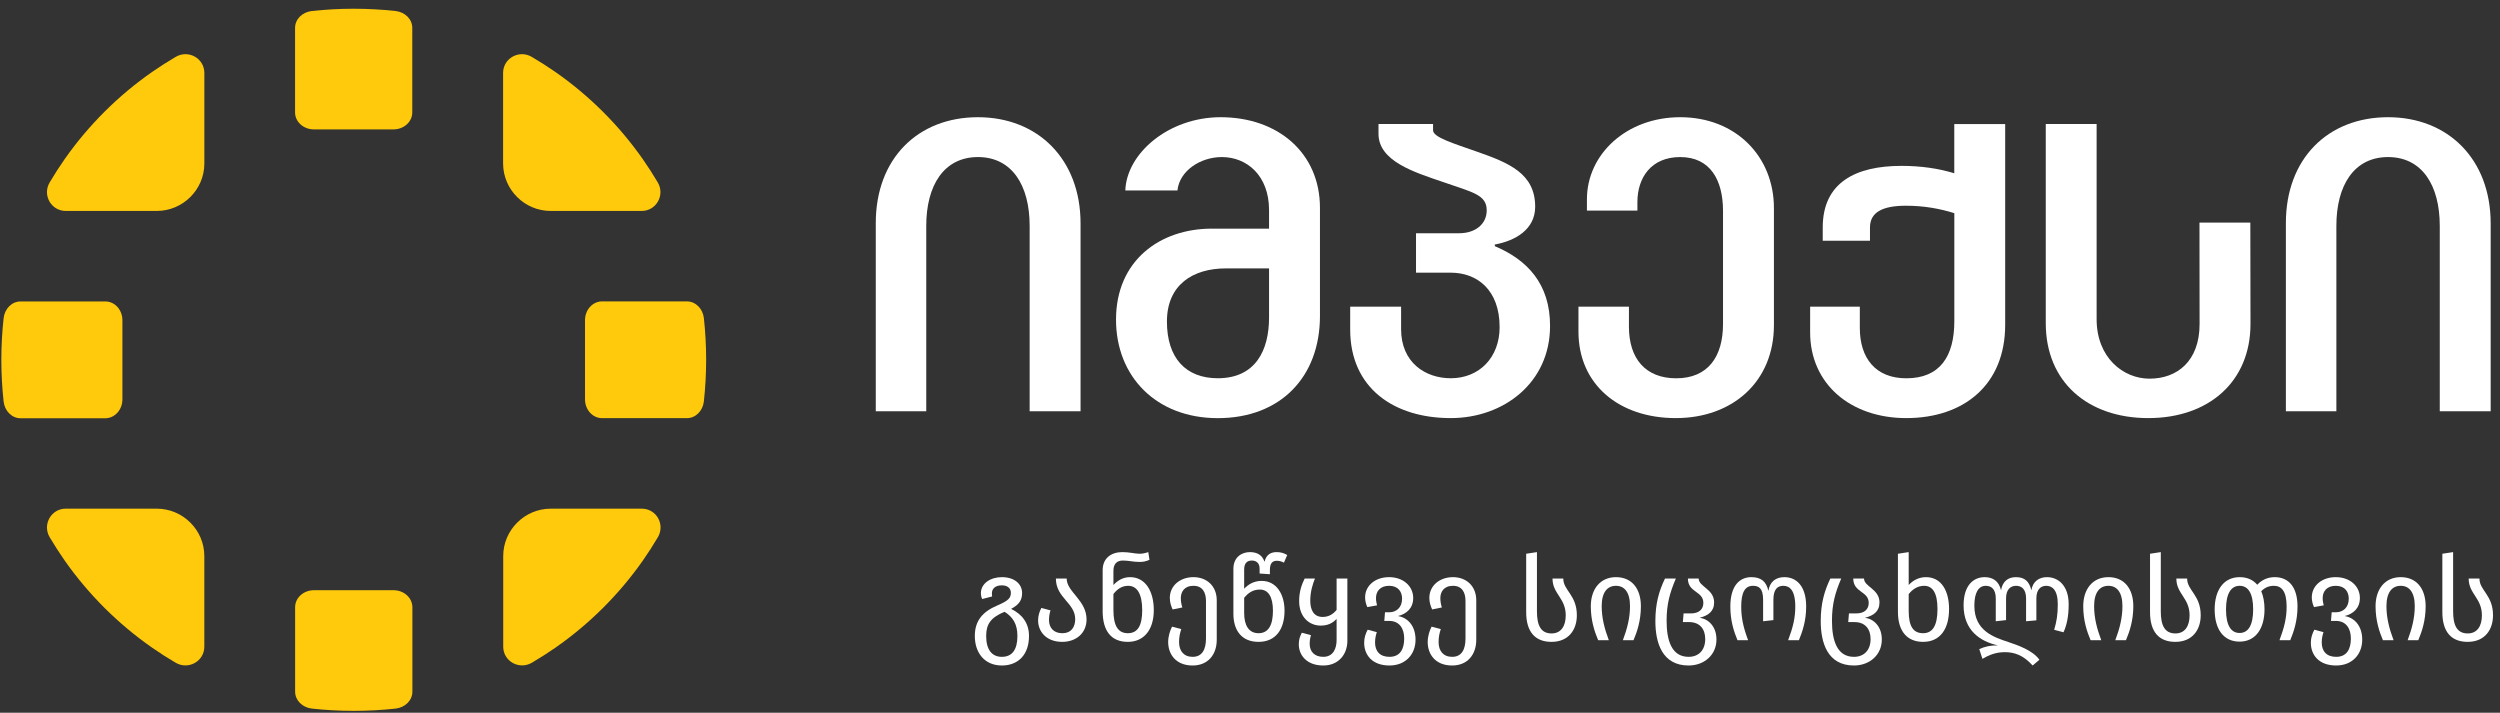 <svg width="235" height="67" viewBox="0 0 235 67" fill="none" xmlns="http://www.w3.org/2000/svg">
<rect x="0" y="0" width="235" height="67" fill="#333333" stroke="none"/>
<path d="M37.177 1.034C35.889 0.896 34.58 0.821 33.247 0.821C31.919 0.821 30.606 0.896 29.318 1.034C28.418 1.133 27.736 1.807 27.736 2.625V10.568C27.736 11.45 28.527 12.163 29.507 12.163H36.983C37.963 12.163 38.754 11.45 38.754 10.568V2.625C38.759 1.807 38.077 1.133 37.177 1.034Z" fill="#FFCA0C"/>
<path d="M36.989 55.48H29.513C28.533 55.48 27.742 56.193 27.742 57.075V65.018C27.742 65.835 28.423 66.509 29.324 66.608C30.612 66.747 31.92 66.821 33.253 66.821C34.581 66.821 35.894 66.747 37.183 66.608C38.083 66.509 38.764 65.835 38.764 65.018V57.075C38.759 56.193 37.968 55.48 36.989 55.48Z" fill="#FFCA0C"/>
<path d="M64.567 28.331H56.594C55.709 28.331 54.992 29.119 54.992 30.095V37.542C54.992 38.518 55.709 39.306 56.594 39.306H64.567C65.388 39.306 66.064 38.627 66.164 37.731C66.303 36.447 66.378 35.144 66.378 33.816C66.378 32.493 66.303 31.185 66.164 29.902C66.064 29.015 65.388 28.331 64.567 28.331Z" fill="#FFCA0C"/>
<path d="M11.506 37.547V30.1C11.506 29.124 10.79 28.336 9.905 28.336H1.936C1.116 28.336 0.439 29.015 0.34 29.912C0.2 31.195 0.126 32.498 0.126 33.826C0.126 35.149 0.2 36.457 0.34 37.74C0.439 38.637 1.116 39.316 1.936 39.316H9.91C10.79 39.306 11.506 38.519 11.506 37.547Z" fill="#FFCA0C"/>
<path d="M51.768 19.829H60.313C61.696 19.829 62.527 18.332 61.831 17.148C61.388 16.4 60.915 15.667 60.418 14.953C58.179 11.762 55.389 8.982 52.186 6.753C51.469 6.257 50.738 5.786 49.982 5.345C48.794 4.647 47.291 5.479 47.291 6.857V15.369C47.296 17.822 49.306 19.829 51.768 19.829Z" fill="#FFCA0C"/>
<path d="M16.518 5.345C15.767 5.786 15.03 6.257 14.314 6.753C11.111 8.982 8.32 11.762 6.082 14.953C5.585 15.667 5.112 16.395 4.669 17.148C3.968 18.332 4.804 19.829 6.186 19.829H14.732C17.194 19.829 19.209 17.822 19.209 15.369V6.857C19.209 5.479 17.706 4.647 16.518 5.345Z" fill="#FFCA0C"/>
<path d="M14.73 47.814H6.184C4.802 47.814 3.971 49.31 4.667 50.495C5.11 51.243 5.583 51.976 6.08 52.69C8.318 55.881 11.109 58.66 14.312 60.89C15.028 61.386 15.759 61.856 16.515 62.297C17.704 62.996 19.206 62.164 19.206 60.786V52.273C19.206 49.816 17.192 47.814 14.73 47.814Z" fill="#FFCA0C"/>
<path d="M60.325 47.814H51.779C49.317 47.814 47.303 49.821 47.303 52.273V60.786C47.303 62.164 48.805 62.991 49.994 62.297C50.745 61.856 51.481 61.386 52.197 60.89C55.401 58.66 58.191 55.881 60.429 52.69C60.927 51.976 61.399 51.248 61.842 50.495C62.538 49.306 61.708 47.814 60.325 47.814Z" fill="#FFCA0C"/>
<path d="M91.928 11.018C86.272 11.018 82.323 14.913 82.323 20.963V38.662H87.068V21.231C87.068 17.41 88.739 14.764 91.928 14.764C95.116 14.764 96.787 17.41 96.787 21.231V38.662H101.572V21.003C101.572 14.948 97.543 11.018 91.928 11.018Z" fill="white"/>
<path d="M224.478 11.018C218.823 11.018 214.873 14.913 214.873 20.963V38.662H219.619V21.231C219.619 17.41 221.29 14.764 224.478 14.764C227.666 14.764 229.338 17.41 229.338 21.231V38.662H234.123V21.003C234.123 14.948 230.099 11.018 224.478 11.018Z" fill="white"/>
<path d="M114.74 11.018C109.845 11.018 105.896 14.422 105.781 17.901H110.681C110.87 16.048 112.844 14.764 114.854 14.764C117.172 14.764 119.291 16.464 119.291 19.754V21.493H113.904C109.044 21.493 104.906 24.481 104.906 30.041C104.906 35.412 108.701 39.306 114.471 39.306C120.355 39.306 124.076 35.446 124.076 29.704V19.531C124.076 14.418 120.166 11.018 114.74 11.018ZM119.291 29.847C119.291 32.909 118.037 35.555 114.471 35.555C111.472 35.555 109.691 33.663 109.691 30.224C109.691 26.745 112.158 25.229 115.232 25.229H119.291V29.847Z" fill="white"/>
<path d="M140.512 23.138V22.985C142.412 22.643 144.307 21.582 144.307 19.432C144.307 16.291 141.795 15.295 138.825 14.254C136.567 13.461 134.707 12.901 134.707 12.247V11.658H129.579V12.579C129.579 15.151 132.941 16.186 135.597 17.093C138.408 18.074 139.751 18.292 139.751 19.769C139.751 21.092 138.651 21.924 137.169 21.924H133.105V25.631H136.373C138.84 25.631 140.964 27.236 140.964 30.754C140.964 33.588 139.064 35.555 136.373 35.555C133.981 35.555 131.703 34.079 131.703 30.942V28.826H126.918V30.982C126.918 36.467 131.016 39.301 136.368 39.301C141.342 39.301 145.705 35.977 145.705 30.645C145.714 26.671 143.551 24.422 140.512 23.138Z" fill="white"/>
<path d="M157.94 11.018C152.892 11.018 149.171 14.497 149.171 18.733V19.794H153.916V19.001C153.916 16.697 155.21 14.764 157.94 14.764C160.785 14.764 161.964 16.954 161.964 19.828V30.452C161.964 33.514 160.562 35.56 157.562 35.56C154.677 35.56 153.12 33.707 153.12 30.719V28.826H148.375V31.17C148.375 36.125 152.17 39.301 157.522 39.301C162.875 39.301 166.749 35.863 166.749 30.566V19.561C166.749 14.725 163.183 11.018 157.94 11.018Z" fill="white"/>
<path d="M183.712 16.291C182.24 15.835 180.563 15.592 178.738 15.592C174.45 15.592 171.337 17.143 171.337 21.379V22.628H175.778V21.379C175.778 19.977 176.917 19.338 179.156 19.338C180.862 19.338 182.349 19.615 183.707 20.037V30.189C183.707 33.514 182.344 35.56 179.191 35.56C176.306 35.56 174.823 33.667 174.823 30.833V28.826H170.153V31.245C170.153 36.086 173.953 39.301 179.186 39.301C184.612 39.301 188.487 36.165 188.487 30.531V11.663H183.702V16.291H183.712Z" fill="white"/>
<path d="M206.751 20.923C206.751 24.932 206.761 26.859 206.761 30.452C206.761 33.97 204.632 35.595 202.056 35.595C199.589 35.595 197.082 33.628 197.082 29.996V11.658H192.302V30.377C192.302 35.937 196.286 39.301 201.941 39.301C207.637 39.301 211.546 35.862 211.546 30.452C211.546 26.706 211.531 24.521 211.531 20.923H206.751Z" fill="white"/>
<path d="M95.043 57.233C96.022 57.717 96.726 58.509 96.726 59.785C96.726 61.545 95.703 62.557 94.174 62.557C92.546 62.557 91.633 61.358 91.633 59.785C91.633 58.366 92.348 57.508 93.745 56.914C94.834 56.452 95.021 56.188 95.021 55.715C95.021 55.352 94.768 55.022 94.174 55.022C93.514 55.022 93.239 55.374 93.239 55.77C93.239 55.913 93.25 56.001 93.261 56.067L92.326 56.309C92.249 56.144 92.205 55.968 92.205 55.759C92.205 54.835 93.118 54.252 94.174 54.252C95.329 54.252 96.077 54.868 96.077 55.748C96.077 56.342 95.857 56.815 95.043 57.233ZM94.174 61.743C95.164 61.743 95.637 61.039 95.637 59.785C95.637 58.641 95.197 57.992 94.427 57.508C93.107 58.058 92.7 58.685 92.7 59.785C92.7 61.083 93.25 61.743 94.174 61.743Z" fill="white"/>
<path d="M100.266 54.384C100.266 55.638 102.136 56.419 102.136 58.223C102.136 59.532 101.135 60.335 99.849 60.335C98.32 60.335 97.582 59.334 97.582 58.322C97.582 57.882 97.704 57.486 97.891 57.145L98.749 57.376C98.66 57.64 98.606 57.948 98.606 58.289C98.606 59.026 99.067 59.521 99.849 59.521C100.706 59.521 101.069 58.938 101.069 58.201C101.069 56.661 99.254 56.21 99.254 54.384H100.266Z" fill="white"/>
<path d="M106.224 54.252C107.676 54.252 108.457 55.583 108.457 57.354C108.457 59.224 107.511 60.335 106.015 60.335C104.464 60.335 103.661 59.323 103.65 57.486V53.592C103.65 52.47 104.453 51.898 105.498 51.898C106.202 51.898 106.664 52.052 107.126 52.052C107.335 52.052 107.577 52.019 107.94 51.898L108.05 52.624C107.709 52.778 107.412 52.822 107.137 52.822C106.477 52.822 106.136 52.69 105.553 52.69C104.981 52.69 104.662 53.009 104.662 53.658V54.989C105.047 54.582 105.542 54.252 106.224 54.252ZM106.015 59.521C106.928 59.521 107.368 58.839 107.368 57.354C107.368 55.781 106.862 55.066 106.048 55.066C105.454 55.066 105.025 55.374 104.662 55.836V57.354C104.662 58.828 105.102 59.521 106.015 59.521Z" fill="white"/>
<path d="M112.185 54.252C113.439 54.252 114.374 55.088 114.374 56.43V60.137C114.374 61.534 113.549 62.557 112.108 62.557C110.502 62.557 109.809 61.468 109.809 60.357C109.809 59.807 109.974 59.301 110.172 58.905L111.041 59.136C110.92 59.488 110.832 59.873 110.832 60.357C110.832 61.182 111.272 61.743 112.108 61.743C113.032 61.743 113.362 61.006 113.362 60.016V56.496C113.362 55.693 113.043 55.066 112.185 55.066C111.316 55.066 110.997 55.649 110.997 56.221C110.997 56.573 111.063 56.859 111.14 57.101L110.227 57.288C110.073 56.969 109.963 56.573 109.963 56.21C109.963 55.033 110.953 54.252 112.185 54.252Z" fill="white"/>
<path d="M118.59 54.604C119.998 54.604 120.746 55.869 120.746 57.409C120.746 59.136 119.932 60.335 118.304 60.335C116.72 60.335 115.939 59.268 115.939 57.684V53.471C115.939 52.349 116.753 51.898 117.49 51.898C117.974 51.898 118.623 52.041 118.865 52.811C119.041 52.041 119.569 51.898 120.009 51.898C120.427 51.898 120.724 52.008 120.999 52.173L120.691 52.888C120.427 52.756 120.24 52.712 120.009 52.712C119.591 52.712 119.371 52.987 119.371 53.548V53.977L118.403 53.911V53.438C118.403 52.921 118.073 52.69 117.677 52.69C117.215 52.69 116.951 52.954 116.951 53.537V55.341C117.336 54.934 117.864 54.604 118.59 54.604ZM118.304 59.521C119.239 59.521 119.657 58.751 119.657 57.409C119.657 56.067 119.195 55.418 118.425 55.418C117.787 55.418 117.325 55.726 116.951 56.199V57.618C116.951 58.762 117.369 59.521 118.304 59.521Z" fill="white"/>
<path d="M125.64 54.384H126.652V60.247C126.652 61.479 125.849 62.557 124.386 62.557C122.835 62.557 122.087 61.589 122.087 60.566C122.087 60.148 122.186 59.818 122.373 59.477L123.231 59.708C123.154 59.95 123.11 60.225 123.11 60.522C123.11 61.259 123.572 61.743 124.386 61.743C125.332 61.743 125.64 60.94 125.64 60.181V58.179C125.266 58.575 124.815 58.806 124.144 58.806C123.077 58.806 122.12 58.014 122.12 56.496C122.12 55.583 122.373 54.923 122.637 54.384H123.605C123.407 54.868 123.165 55.605 123.165 56.463C123.165 57.343 123.495 57.992 124.331 57.992C124.881 57.992 125.299 57.75 125.64 57.332V54.384Z" fill="white"/>
<path d="M131.411 57.904C132.247 58.047 133.061 58.74 133.061 60.137C133.061 61.468 132.159 62.557 130.608 62.557C128.969 62.557 128.232 61.545 128.232 60.423C128.232 59.939 128.364 59.565 128.562 59.191L129.42 59.422C129.332 59.697 129.255 60.005 129.255 60.401C129.255 61.204 129.706 61.743 130.608 61.743C131.642 61.743 131.994 60.973 131.994 60.016C131.994 59.125 131.576 58.366 130.586 58.366H130.124L130.19 57.552H130.608C131.224 57.552 131.796 57.134 131.796 56.276C131.796 55.605 131.411 55.066 130.575 55.066C129.739 55.066 129.343 55.583 129.343 56.221C129.343 56.463 129.387 56.683 129.442 56.903L128.529 57.068C128.397 56.782 128.32 56.463 128.32 56.155C128.32 55.055 129.266 54.252 130.575 54.252C131.917 54.252 132.841 55.11 132.841 56.21C132.841 57.156 132.236 57.706 131.411 57.904Z" fill="white"/>
<path d="M136.58 54.252C137.834 54.252 138.769 55.088 138.769 56.43V60.137C138.769 61.534 137.944 62.557 136.503 62.557C134.897 62.557 134.204 61.468 134.204 60.357C134.204 59.807 134.369 59.301 134.567 58.905L135.436 59.136C135.315 59.488 135.227 59.873 135.227 60.357C135.227 61.182 135.667 61.743 136.503 61.743C137.427 61.743 137.757 61.006 137.757 60.016V56.496C137.757 55.693 137.438 55.066 136.58 55.066C135.711 55.066 135.392 55.649 135.392 56.221C135.392 56.573 135.458 56.859 135.535 57.101L134.622 57.288C134.468 56.969 134.358 56.573 134.358 56.21C134.358 55.033 135.348 54.252 136.58 54.252Z" fill="white"/>
<path d="M143.461 57.541V52.052L144.473 51.898V57.464C144.473 58.784 144.836 59.543 145.848 59.543C146.739 59.543 147.179 58.85 147.179 57.838C147.179 56.21 145.936 55.825 145.936 54.384H146.948C146.948 55.506 148.224 55.924 148.224 57.838C148.224 59.191 147.454 60.335 145.837 60.335C144.297 60.335 143.461 59.389 143.461 57.541Z" fill="white"/>
<path d="M149.536 56.98C149.536 55.385 150.416 54.252 151.901 54.252C153.386 54.252 154.244 55.33 154.244 56.98C154.244 58.333 153.892 59.378 153.551 60.181H152.55C152.968 59.07 153.221 58.058 153.221 56.98C153.221 55.66 152.693 55.066 151.901 55.066C151.098 55.066 150.559 55.66 150.559 56.98C150.559 58.058 150.812 59.07 151.23 60.181H150.229C149.888 59.378 149.536 58.333 149.536 56.98Z" fill="white"/>
<path d="M158.729 62.557C156.243 62.557 155.605 60.423 155.605 58.388C155.605 56.749 155.935 55.583 156.507 54.384H157.53C156.958 55.737 156.661 56.782 156.661 58.355C156.661 60.225 157.145 61.743 158.729 61.743C159.675 61.743 160.291 61.116 160.291 60.071C160.291 59.158 159.807 58.476 158.773 58.476H158.19L158.256 57.662H158.938C159.73 57.662 160.115 57.255 160.115 56.672C160.115 55.55 158.663 55.715 158.663 54.384H159.675C159.675 55.154 161.127 55.363 161.127 56.628C161.127 57.475 160.566 57.871 159.763 58.069C160.588 58.179 161.347 58.883 161.347 60.115C161.347 61.567 160.192 62.557 158.729 62.557Z" fill="white"/>
<path d="M163.323 60.181C162.982 59.356 162.652 58.355 162.652 57.013C162.652 55.011 163.565 54.252 164.621 54.252C165.523 54.252 166.029 54.648 166.227 55.539C166.37 54.659 166.942 54.252 167.734 54.252C168.845 54.252 169.78 55.066 169.78 57.013C169.78 58.355 169.428 59.378 169.098 60.181H168.086C168.548 58.949 168.757 58.069 168.757 57.024C168.757 55.418 168.185 55.066 167.624 55.066C167.063 55.066 166.7 55.418 166.7 56.375V58.289L165.732 58.399V56.375C165.732 55.275 165.314 55.066 164.775 55.066C164.06 55.066 163.675 55.638 163.675 57.002C163.675 58.069 163.862 58.949 164.324 60.181H163.323Z" fill="white"/>
<path d="M174.273 62.557C171.787 62.557 171.149 60.423 171.149 58.388C171.149 56.749 171.479 55.583 172.051 54.384H173.074C172.502 55.737 172.205 56.782 172.205 58.355C172.205 60.225 172.689 61.743 174.273 61.743C175.219 61.743 175.835 61.116 175.835 60.071C175.835 59.158 175.351 58.476 174.317 58.476H173.734L173.8 57.662H174.482C175.274 57.662 175.659 57.255 175.659 56.672C175.659 55.55 174.207 55.715 174.207 54.384H175.219C175.219 55.154 176.671 55.363 176.671 56.628C176.671 57.475 176.11 57.871 175.307 58.069C176.132 58.179 176.891 58.883 176.891 60.115C176.891 61.567 175.736 62.557 174.273 62.557Z" fill="white"/>
<path d="M181.045 54.252C182.475 54.252 183.212 55.528 183.212 57.244C183.212 59.169 182.343 60.335 180.77 60.335C179.307 60.335 178.405 59.378 178.405 57.508V52.052L179.417 51.898V54.989C179.802 54.582 180.33 54.252 181.045 54.252ZM180.77 59.521C181.683 59.521 182.123 58.784 182.123 57.244C182.123 55.726 181.661 55.066 180.869 55.066C180.275 55.066 179.791 55.374 179.417 55.847V57.42C179.417 58.894 179.857 59.521 180.77 59.521Z" fill="white"/>
<path d="M192.42 54.252C193.487 54.252 194.455 55.066 194.455 56.793C194.455 57.981 194.268 58.773 193.971 59.433L193.091 59.202C193.322 58.432 193.432 57.772 193.432 56.804C193.432 55.418 192.882 55.066 192.343 55.066C191.826 55.066 191.419 55.418 191.419 56.243V58.311L190.451 58.399V56.243C190.451 55.418 190.055 55.066 189.516 55.066C188.977 55.066 188.57 55.418 188.57 56.243V58.289L187.602 58.399V56.243C187.602 55.418 187.217 55.066 186.667 55.066C185.974 55.066 185.589 55.715 185.589 56.936C185.589 59.301 187.415 59.895 188.768 60.346C189.648 60.643 191.067 61.116 191.705 62.018L191.067 62.557C190.187 61.578 189.351 61.303 188.449 61.303C187.635 61.303 186.986 61.556 186.348 61.93L186.051 61.017C186.612 60.764 187.085 60.665 187.811 60.665C186.117 60.302 184.577 59.235 184.577 56.903C184.577 55.011 185.512 54.252 186.557 54.252C187.36 54.252 187.899 54.648 188.097 55.484C188.24 54.659 188.746 54.252 189.494 54.252C190.319 54.252 190.748 54.648 190.946 55.484C191.089 54.659 191.65 54.252 192.42 54.252Z" fill="white"/>
<path d="M195.824 56.98C195.824 55.385 196.704 54.252 198.189 54.252C199.674 54.252 200.532 55.33 200.532 56.98C200.532 58.333 200.18 59.378 199.839 60.181H198.838C199.256 59.07 199.509 58.058 199.509 56.98C199.509 55.66 198.981 55.066 198.189 55.066C197.386 55.066 196.847 55.66 196.847 56.98C196.847 58.058 197.1 59.07 197.518 60.181H196.517C196.176 59.378 195.824 58.333 195.824 56.98Z" fill="white"/>
<path d="M202.103 57.541V52.052L203.115 51.898V57.464C203.115 58.784 203.478 59.543 204.49 59.543C205.381 59.543 205.821 58.85 205.821 57.838C205.821 56.21 204.577 55.825 204.577 54.384H205.59C205.59 55.506 206.866 55.924 206.866 57.838C206.866 59.191 206.096 60.335 204.479 60.335C202.939 60.335 202.103 59.389 202.103 57.541Z" fill="white"/>
<path d="M213.821 54.252C215.13 54.252 215.966 55.176 215.966 57.013C215.966 58.355 215.614 59.378 215.284 60.181H214.272C214.734 58.949 214.943 58.069 214.943 57.024C214.943 55.528 214.437 55.066 213.733 55.066C213.293 55.066 212.908 55.22 212.556 55.572C212.754 56.034 212.864 56.606 212.864 57.277C212.864 59.125 211.995 60.313 210.521 60.313C209.036 60.313 208.178 59.18 208.178 57.288C208.178 55.44 209.047 54.252 210.532 54.252C211.236 54.252 211.786 54.505 212.182 54.967C212.611 54.505 213.172 54.252 213.821 54.252ZM210.521 59.499C211.324 59.499 211.797 58.795 211.797 57.277C211.797 55.77 211.324 55.066 210.532 55.066C209.729 55.066 209.245 55.77 209.245 57.288C209.245 58.795 209.718 59.499 210.521 59.499Z" fill="white"/>
<path d="M220.399 57.904C221.235 58.047 222.049 58.74 222.049 60.137C222.049 61.468 221.147 62.557 219.596 62.557C217.957 62.557 217.22 61.545 217.22 60.423C217.22 59.939 217.352 59.565 217.55 59.191L218.408 59.422C218.32 59.697 218.243 60.005 218.243 60.401C218.243 61.204 218.694 61.743 219.596 61.743C220.63 61.743 220.982 60.973 220.982 60.016C220.982 59.125 220.564 58.366 219.574 58.366H219.112L219.178 57.552H219.596C220.212 57.552 220.784 57.134 220.784 56.276C220.784 55.605 220.399 55.066 219.563 55.066C218.727 55.066 218.331 55.583 218.331 56.221C218.331 56.463 218.375 56.683 218.43 56.903L217.517 57.068C217.385 56.782 217.308 56.463 217.308 56.155C217.308 55.055 218.254 54.252 219.563 54.252C220.905 54.252 221.829 55.11 221.829 56.21C221.829 57.156 221.224 57.706 220.399 57.904Z" fill="white"/>
<path d="M223.303 56.98C223.303 55.385 224.183 54.252 225.668 54.252C227.153 54.252 228.011 55.33 228.011 56.98C228.011 58.333 227.659 59.378 227.318 60.181H226.317C226.735 59.07 226.988 58.058 226.988 56.98C226.988 55.66 226.46 55.066 225.668 55.066C224.865 55.066 224.326 55.66 224.326 56.98C224.326 58.058 224.579 59.07 224.997 60.181H223.996C223.655 59.378 223.303 58.333 223.303 56.98Z" fill="white"/>
<path d="M229.581 57.541V52.052L230.593 51.898V57.464C230.593 58.784 230.956 59.543 231.968 59.543C232.859 59.543 233.299 58.85 233.299 57.838C233.299 56.21 232.056 55.825 232.056 54.384H233.068C233.068 55.506 234.344 55.924 234.344 57.838C234.344 59.191 233.574 60.335 231.957 60.335C230.417 60.335 229.581 59.389 229.581 57.541Z" fill="white"/>
</svg>
